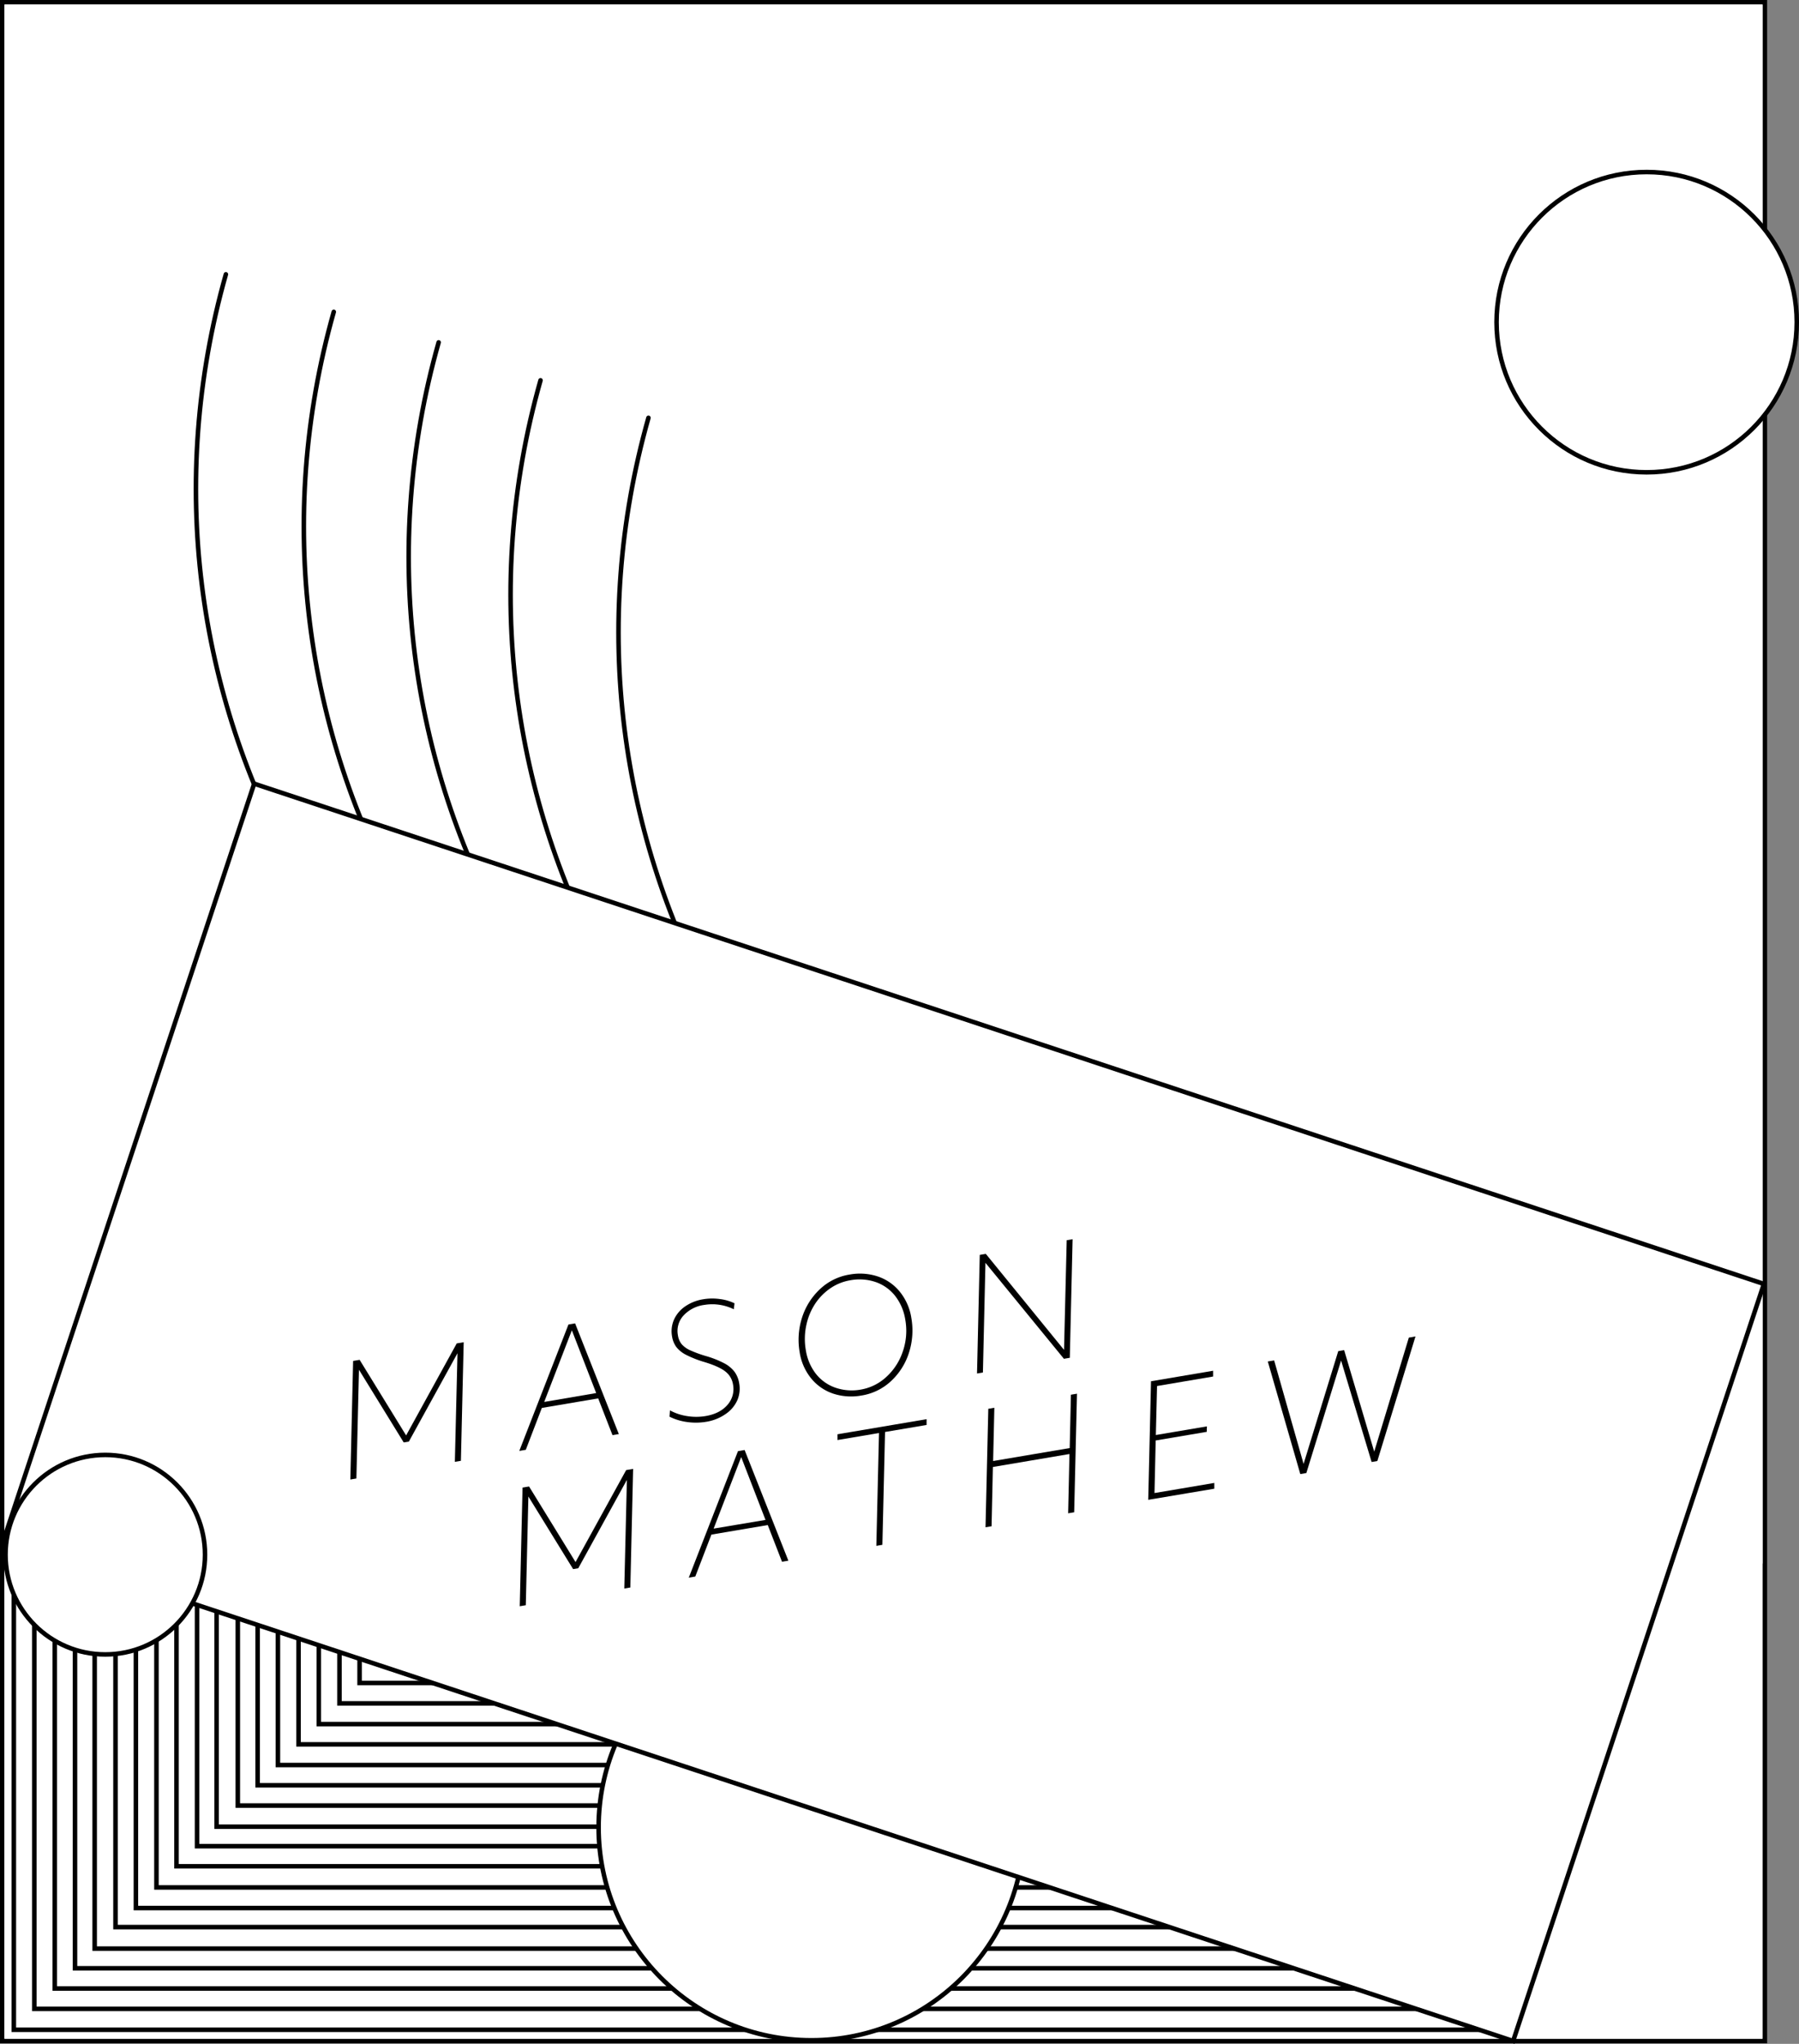 <svg xmlns="http://www.w3.org/2000/svg" viewBox="0 0 794.34 902.3"><rect x="0" y="0" width="794.34" height="902.3" fill="#808080" stroke="none"/><defs><style>.cls-1,.cls-2{fill:#fff;}.cls-1,.cls-3,.cls-4{stroke:#000;stroke-miterlimit:10;stroke-width:2px;}.cls-3,.cls-4{fill:none;}.cls-3{stroke-linecap:round;}</style></defs><title>Asset 25</title><g id="Layer_2" data-name="Layer 2"><g id="Layer_1-2" data-name="Layer 1"><rect class="cls-1" x="1" y="1" width="778.26" height="900.07"/><rect class="cls-2" x="1.98" y="2.02" width="776.26" height="688.24"/><path class="cls-3" d="M524.83,611.67c-184-52.15-290.66-243.22-238.51-427.21"/><path class="cls-3" d="M477.18,595.1C293.2,543,186.52,351.88,238.67,167.9"/><path class="cls-3" d="M385.89,564.88c-184-52.15-290.66-243.22-238.51-427.21"/><path class="cls-3" d="M432.19,578.36c-184-52.15-290.66-243.22-238.51-427.21"/><path class="cls-3" d="M338.25,548.32c-184-52.15-290.66-243.22-238.51-427.21"/><rect class="cls-2" x="1.93" y="680.19" width="666.19" height="219.8"/><path class="cls-4" d="M637.71,812.25c-12.66-26.7-25.85-53.18-36.63-80.71Q590,703.26,578.35,675.22H6.11V896.09H671.45C663.23,867.07,650.61,839.45,637.71,812.25Z"/><path class="cls-4" d="M637.71,812.25c-12.66-26.7-25.85-53.18-36.63-80.71Q588.19,698.61,574.53,666H15.15V886.87H668.69C660.55,861.19,649.23,836.56,637.71,812.25Z"/><path class="cls-4" d="M637.71,812.25c-12.66-26.7-25.85-53.18-36.63-80.71Q586.41,694.07,570.74,657H24.19V877.87H665.69C657.88,855.41,647.88,833.7,637.71,812.25Z"/><path class="cls-4" d="M637.71,812.25c-12.66-26.7-25.85-53.18-36.63-80.71s-22-54.89-33.54-82.12H33.12V868.94H662.47C655.22,849.64,646.53,830.85,637.71,812.25Z"/><path class="cls-4" d="M637.71,812.25c-12.66-26.7-25.85-53.18-36.63-80.71q-17.72-45.25-36.84-89.93l-.37-.87H41.8V860.26H659.09C652.59,844,645.2,828,637.71,812.25Z"/><path class="cls-4" d="M637.71,812.25c-12.66-26.7-25.85-53.18-36.63-80.71q-17.72-45.25-36.84-89.93c-1.48-3.46-3-6.91-4.46-10.36H51V850.76H655.19C649.7,837.77,643.73,825,637.71,812.25Z"/><path class="cls-4" d="M637.71,812.25c-12.66-26.7-25.85-53.18-36.63-80.71q-17.72-45.25-36.84-89.93-4-9.4-8.08-18.77H60V842.35H651.56C647.11,832.23,642.43,822.21,637.71,812.25Z"/><path class="cls-4" d="M637.71,812.25c-12.66-26.7-25.85-53.18-36.63-80.71q-17.72-45.25-36.84-89.93-6-14-12-27.87H69.08V833.25H647.49C644.29,826.21,641,819.22,637.71,812.25Z"/><path class="cls-4" d="M637.71,812.25c-12.66-26.7-25.85-53.18-36.63-80.71q-17.72-45.25-36.84-89.93-8-18.66-16.14-37.22H77.93V823.91H643.19Q640.47,818.06,637.71,812.25Z"/><path class="cls-4" d="M637.71,812.25c-12.66-26.7-25.85-53.18-36.63-80.71q-17.72-45.25-36.84-89.93-9.86-23.1-20-46.07H87V815.05H639Z"/><path class="cls-4" d="M601.08,731.54q-17.72-45.25-36.84-89.93-11.71-27.44-23.87-54.68H95.64V806.44h539.3C623.14,781.7,611.08,757.08,601.08,731.54Z"/><path class="cls-4" d="M601.08,731.54q-17.72-45.25-36.84-89.93-13.72-32.14-28-64H105V797.1H630.48C620.14,775.48,609.82,753.86,601.08,731.54Z"/><path class="cls-4" d="M601.08,731.54q-17.72-45.25-36.84-89.93-15.65-36.65-32.06-73H113.76V788.15H626.21C617.33,769.51,608.61,750.78,601.08,731.54Z"/><path class="cls-4" d="M601.08,731.54q-17.72-45.25-36.84-89.93-17.57-41.17-36.1-81.92H122.71V779.21H622C614.58,763.51,607.41,747.71,601.08,731.54Z"/><path class="cls-4" d="M601.08,731.54q-17.72-45.25-36.84-89.93-19.54-45.77-40.24-91H131.82V770.09h485.9C611.84,757.39,606.19,744.58,601.08,731.54Z"/><path class="cls-4" d="M601.08,731.54q-17.72-45.25-36.84-89.93-21.47-50.3-44.35-100H140.77V761.15H613.63C609.22,751.38,605,741.53,601.08,731.54Z"/><path class="cls-4" d="M601.08,731.54q-17.72-45.25-36.84-89.93-23.44-54.91-48.53-109.1H149.89V752H609.58Q605.15,741.86,601.08,731.54Z"/><path class="cls-4" d="M601.08,731.54q-17.72-45.25-36.84-89.93-25.39-59.48-52.72-118.1H158.77V743h447Q603.35,737.31,601.08,731.54Z"/><path class="cls-4" d="M601.08,731.54q-17.72-45.25-36.84-89.93-27.31-64-56.85-127H168.53V734.15H602.13C601.79,733.28,601.42,732.41,601.08,731.54Z"/><rect class="cls-2" x="666.53" y="568.09" width="111.65" height="331.91"/><circle class="cls-1" cx="358.29" cy="806.75" r="93.98"/><rect class="cls-1" x="214.13" y="272.39" width="352.08" height="702.24" transform="translate(-324.4 797.8) rotate(-71.67)"/><path d="M155.92,600.82l2.87-.49,20.53,33.37,22.35-40.62,3.07-.52-1.23,52.35-2.67.45L202,597.42l-21.47,39-2.27.38L158.5,604.71l-1.14,48-2.67.45Z"/><path d="M251,584.73l2.93-.5,19.31,48.87-2.8.47-6.31-16.22-24.88,4.21-7.09,18.49-2.87.49ZM263.24,615,252.5,587.29l-12.21,31.63Z"/><path d="M311.84,627.68a27.39,27.39,0,0,1-8.49.1,24.73,24.73,0,0,1-7.74-2.36l.21-2.78a22.86,22.86,0,0,0,7.49,2.51,25.11,25.11,0,0,0,8.23,0q6.33-1.07,9.66-4.93a10.53,10.53,0,0,0,2.45-9.06,8.93,8.93,0,0,0-3.36-5.67q-2.78-2.21-9.14-4.15a47.29,47.29,0,0,1-8.3-3.26,12.71,12.71,0,0,1-4.26-3.46,10.75,10.75,0,0,1-1.85-4.63,12.76,12.76,0,0,1,.82-7.31,14,14,0,0,1,4.87-5.87,19.48,19.48,0,0,1,8.2-3.24,23.92,23.92,0,0,1,7.16-.08,20.62,20.62,0,0,1,6.53,1.88L324,578a21.58,21.58,0,0,0-12.95-1.93,15.19,15.19,0,0,0-9.31,4.77,10.07,10.07,0,0,0-2.41,8.67,8.09,8.09,0,0,0,1.66,3.91,10.83,10.83,0,0,0,3.75,2.69,52.71,52.71,0,0,0,7,2.56,42.45,42.45,0,0,1,8.17,3.25,13.65,13.65,0,0,1,4.48,3.77,11.87,11.87,0,0,1,2,5,13,13,0,0,1-.85,7.52,14.5,14.5,0,0,1-5.08,6A20.63,20.63,0,0,1,311.84,627.68Z"/><path d="M380.4,616.08a25.35,25.35,0,0,1-12.45-.81,21.24,21.24,0,0,1-9.74-6.69A24,24,0,0,1,353.09,597a32,32,0,0,1,1-15.16,29.31,29.31,0,0,1,7.85-12.61,24.68,24.68,0,0,1,13.2-6.55,25.2,25.2,0,0,1,12.38.82,21.2,21.2,0,0,1,9.75,6.72,24.21,24.21,0,0,1,5.13,11.65,32,32,0,0,1-1,15.16,29,29,0,0,1-7.85,12.58A24.71,24.71,0,0,1,380.4,616.08Zm-.31-2.62A22,22,0,0,0,391.22,608a26.46,26.46,0,0,0,7.34-11.16,27.93,27.93,0,0,0,1.16-14.26,22.72,22.72,0,0,0-4.35-10.31,18.7,18.7,0,0,0-8.53-6.21,22.14,22.14,0,0,0-11.46-.84,21.89,21.89,0,0,0-8.55,3.4,24.8,24.8,0,0,0-6.78,6.77,27.44,27.44,0,0,0-4,9.53,28.67,28.67,0,0,0-.23,11.19,22.51,22.51,0,0,0,4.35,10.28,18.74,18.74,0,0,0,8.52,6.17A22.13,22.13,0,0,0,380.1,613.46Z"/><path d="M432.61,554l2.67-.45,34.54,42.39L471,547.52l2.6-.44-1.23,52.35-2.6.44L435.12,557.5,434,605.92l-2.6.44Z"/><path d="M230.73,656.73l2.87-.49,20.53,33.37L276.48,649l3.07-.52-1.23,52.35-2.67.45,1.15-47.94-21.47,39-2.27.38-19.76-32.06-1.14,48-2.67.45Z"/><path d="M325.85,640.64l2.93-.5L348.1,689l-2.8.47L339,673.27l-24.88,4.21L307,696l-2.87.49ZM338,671l-10.73-27.75L315.1,674.84Z"/><path d="M388.12,632.64l-18.34,3.1,0-2.55,39.35-6.66,0,2.55-18.34,3.1L389.61,682l-2.67.45Z"/><path d="M436.38,621.94l2.67-.45L438.51,645l33.81-5.72.54-23.55,2.67-.45-1.23,52.35-2.67.45.58-26.17-33.81,5.72-.58,26.17-2.67.45Z"/><path d="M508.22,609.79l27.41-4.64,0,2.55-24.74,4.19-.53,21.63,22.54-3.81-.07,2.41-22.54,3.81-.53,23.21,26.41-4.47,0,2.55L507,662.13Z"/><path d="M559.79,601.06l2.8-.47,13,45.68,15.31-49.79,2.6-.44,13.28,44.82,15.29-50.34L625,590l-16.84,55-2.53.43-13.48-44.78-15.34,49.66-2.67.45Z"/><circle class="cls-1" cx="727.07" cy="142.23" r="66.28"/><circle class="cls-1" cx="46.48" cy="686.35" r="44.04"/></g></g></svg>